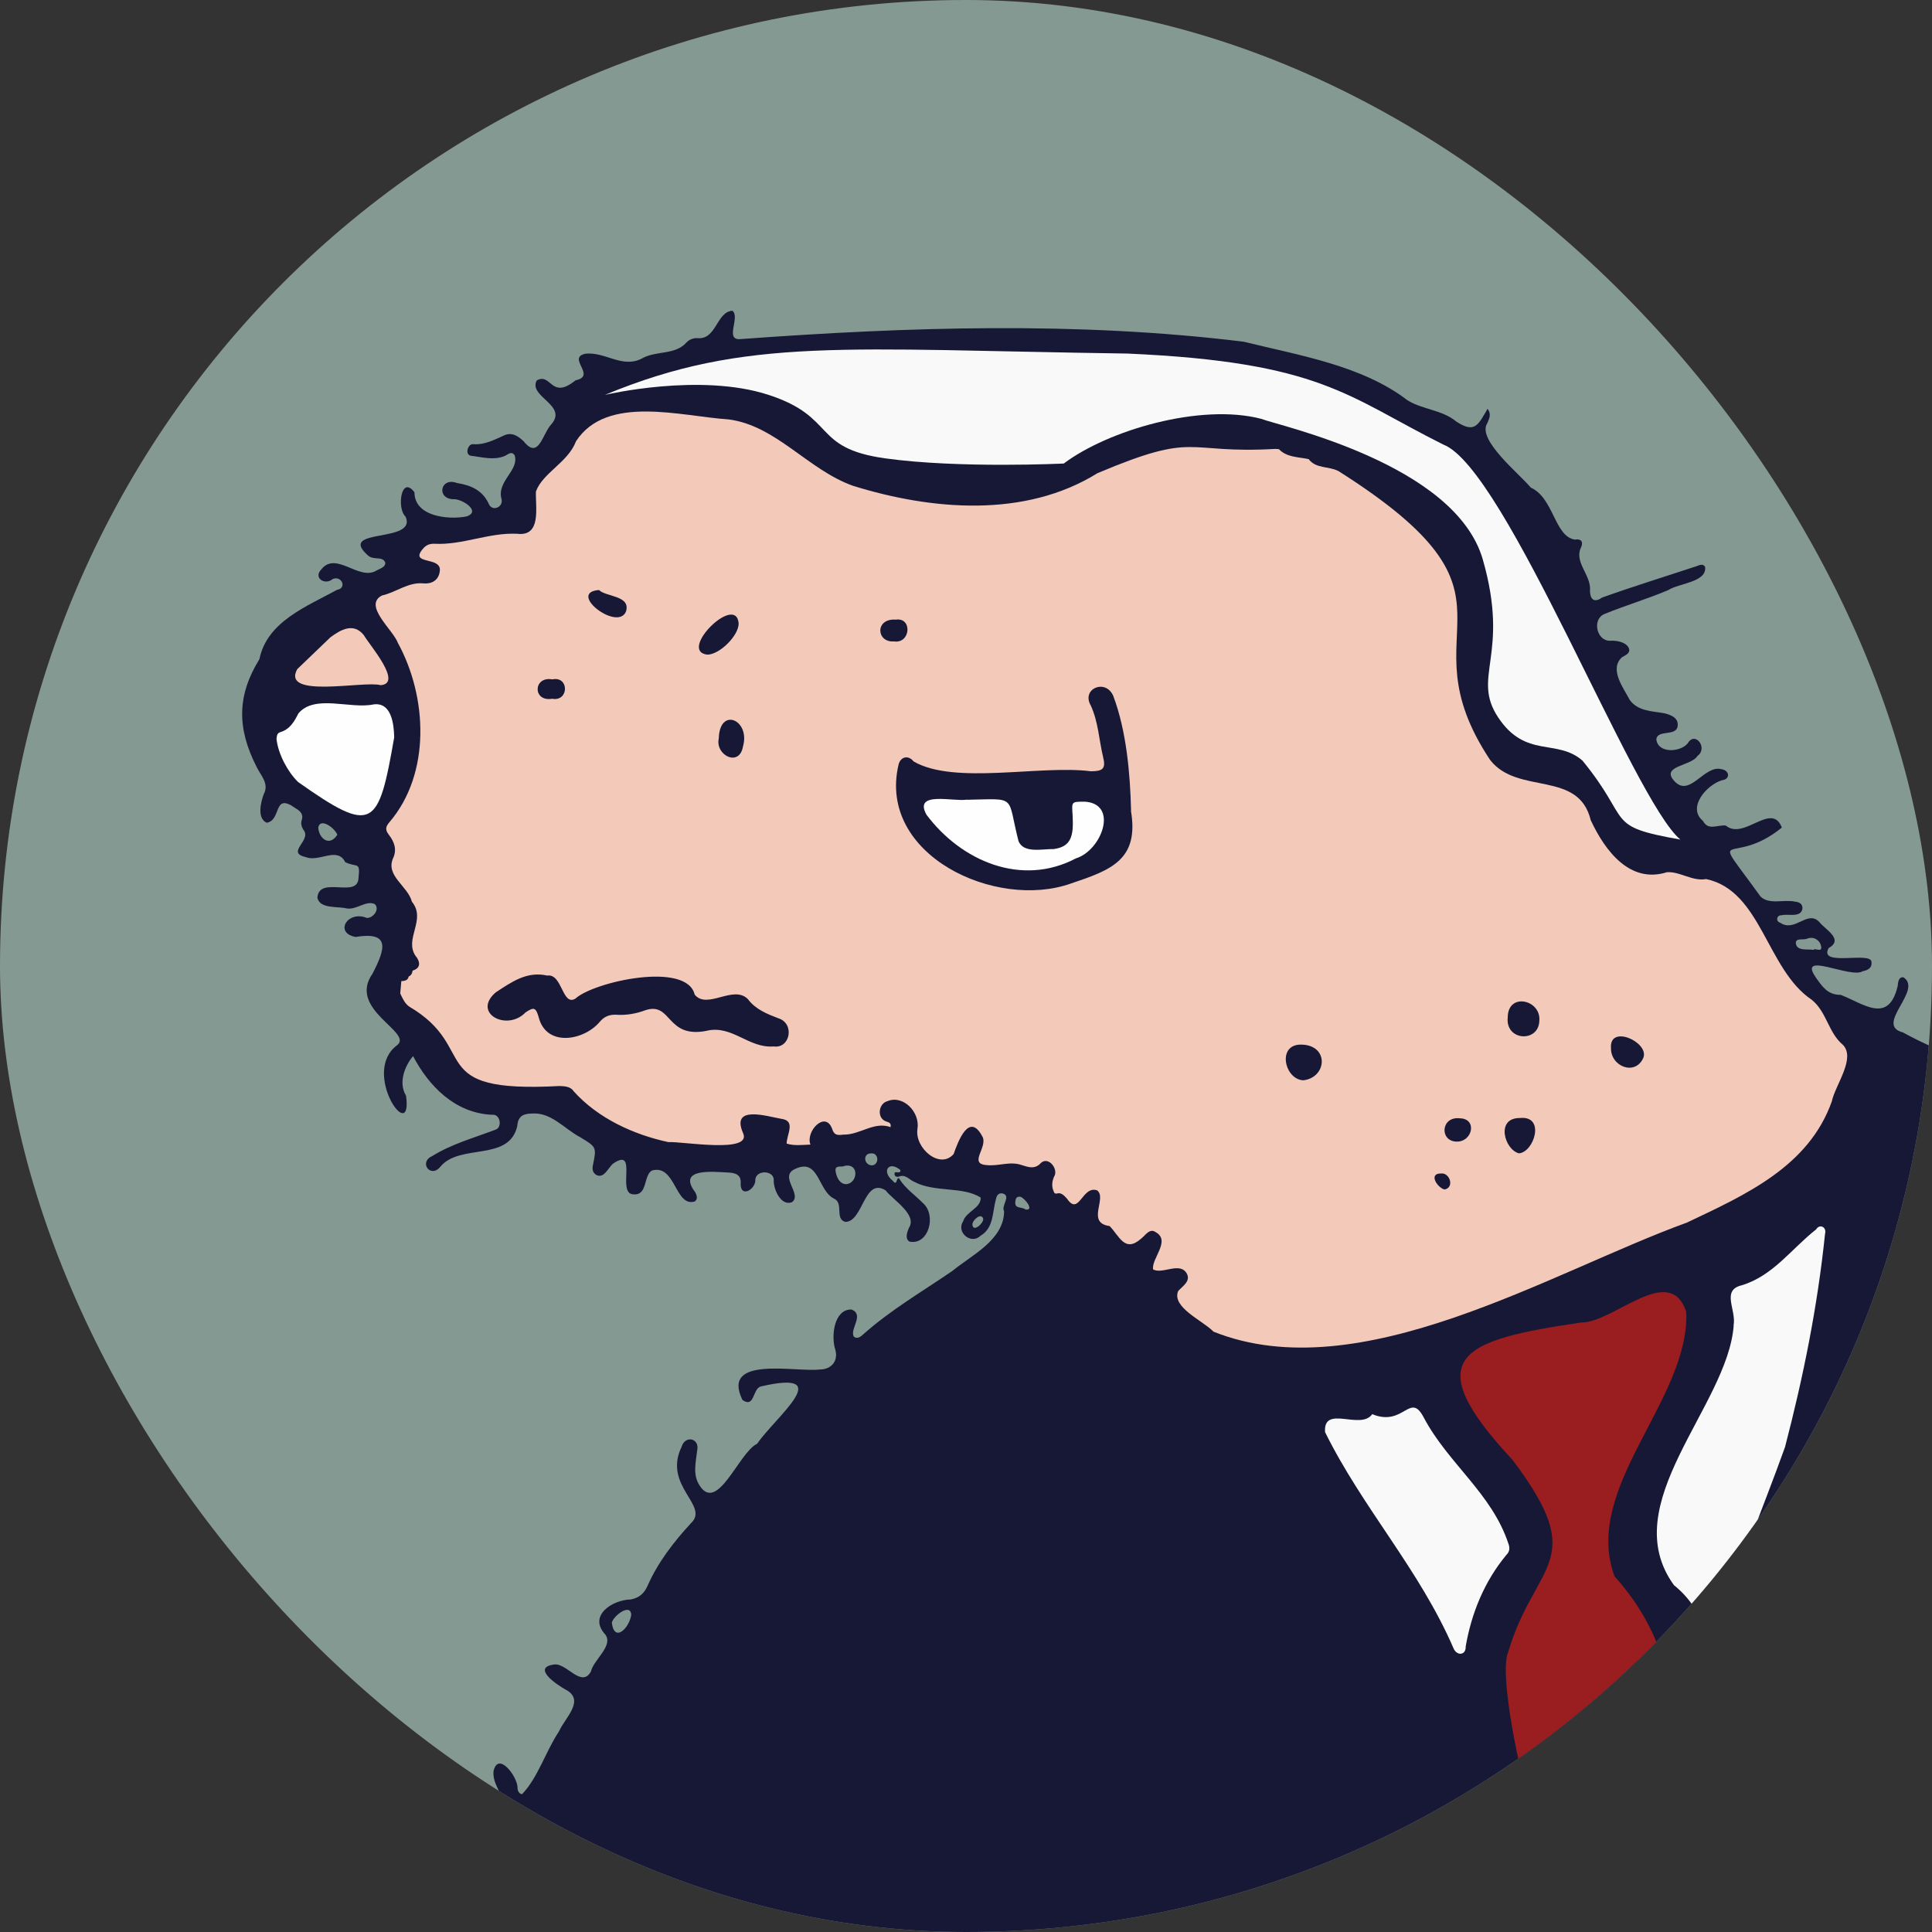 <svg width="250" height="250" viewBox="0 0 250 250" fill="none" xmlns="http://www.w3.org/2000/svg">
<rect x="0" y="0" width="250" height="250" fill="#333333" stroke="none"/>
<g clip-path="url(#clip0_815_5905)">
<rect width="250" height="250" rx="125" fill="#859993"/>
<path d="M54.61 255.78C54.39 254.58 54.47 253.39 54.62 252.19C57.38 251.04 60.13 252.75 60.55 248.79C61.72 246.73 61.61 244.29 61.51 241.99C61.36 240.78 62.16 240.04 62.99 239.96C65.06 239.77 65.45 238.2 66.1 236.77C67.25 234.54 63.54 231.64 63.87 229.15C64.49 226.54 67.05 230 66.97 231.4C66.99 231.74 67.16 232.11 67.55 232.17C69.59 230.07 70.62 226.61 72.32 224.06C73.1 222.28 75.81 219.98 73.15 218.61C71.99 217.97 68.75 215.75 71.74 215.38C73.34 215.2 75.25 218.46 76.46 216.3C76.82 214.75 79.4 212.97 78.33 211.51C76.07 209.1 79.2 207.02 81.61 206.97C82.66 206.78 83.34 206.22 83.78 205.23C85.13 202.17 87.14 199.57 89.39 197.12C91.9 194.81 85.73 192.33 88.2 187.21C88.68 185.66 90.58 186.12 90.21 187.7C90.05 189.2 89.61 190.78 90.5 192.18C92.82 195.92 95.62 187.93 97.96 186.83C100.4 183.3 108.36 177.12 98.43 179.41C97.37 179.71 97.66 182.27 96.07 181.15C93.24 175.34 103 177.6 106.09 177.21C107.62 177.21 108.52 176.05 108.07 174.59C107.53 172.85 107.93 169.4 110.18 169.45C111.91 170.12 109.9 172 110.49 172.96C111 173.35 111.43 172.9 111.82 172.56C115.34 169.45 119.38 167.1 123.23 164.46C125.76 162.39 129.9 160.45 129.93 156.74C129.52 155.98 130.85 154.81 129.8 154.45C129.3 154.31 128.99 154.61 128.89 155.1C128.39 156.87 128.62 158.87 126.89 159.9C125.67 161.11 123.7 159.46 124.62 158.06C124.99 156.77 126.96 156.34 126.9 154.97C124.64 153.49 120.98 154.33 118.35 152.95C117.69 152.7 117.19 151.9 116.32 152.25C116.1 152.3 115.86 152.3 115.78 152.06C115.55 151.28 116.59 152.08 116.51 151.4C114.99 150.14 114.03 151.58 115.52 152.79C116.13 153.57 115.95 152.31 116.33 152.47C117.12 153.78 118.39 154.62 119.43 155.68C121.21 157.21 120.19 161.18 117.68 160.66C117.07 160.28 117.39 159.43 117.6 158.91C118.75 157.18 115.62 155.34 114.58 154.02C111.79 152.32 111.69 158.15 109.37 158.11C107.99 157.71 109.21 155.69 107.92 155.1C105.81 154.07 106 149.77 102.87 151.27C100.75 152.24 103.85 154.51 102.49 155.56C101.06 156.11 100.1 153.93 100.12 152.77C100.24 151.46 97.93 151.31 97.74 152.59C97.85 153.89 95.81 155.08 95.84 153.18C95.95 152.04 95.2 151.78 94.33 151.73C92.39 151.64 87.52 151.06 89.97 154.29C90.18 154.69 90.31 155.14 89.92 155.46C87.34 156.29 87.44 150.57 84.35 151.47C83.22 152.14 83.85 154.78 81.89 154.54C79.81 154.37 82.58 148.39 79.36 150.55C78.68 151.09 78.18 152.59 77.13 152.02C76.68 151.71 76.62 151.3 76.72 150.79C77.21 148.41 77.19 148.43 75.05 147.14C73.02 146.07 71.35 143.92 68.86 144.09C67.75 144.11 67.03 144.37 66.93 145.73C65.85 150.36 59.54 147.92 56.99 150.96C55.74 152.54 54.13 150.4 55.92 149.6C58.42 148.04 61.27 147.26 64.06 146.2C65.02 145.98 64.8 144.1 63.65 144.25C58.82 144.03 55.46 140.48 53.45 136.66C52.43 137.86 51.49 140.07 52.54 141.78C53.46 148.4 46.6 138.75 51.41 135.23C53.47 133.54 44.92 130.65 48.21 125.98C49.88 122.76 50.53 120.5 46.01 121.24C43.21 120.73 44.97 117.76 47.46 118.78C48.27 118.82 49.19 117.67 48.5 116.99C47.35 116.46 46.16 117.77 44.85 117.55C43.66 117.25 41.39 117.64 41.07 116.17C41.28 113.25 46.29 116.32 46.39 113.62C46.63 111.39 46.22 112.32 44.67 111.56C43.64 109.5 41.31 111.6 39.57 110.91C36.9 110.3 40.43 108.74 39.25 107.36C39.04 107.02 38.89 106.59 39.04 106.13C39.29 105.37 38.87 104.95 38.26 104.6C35.27 102.43 36.49 106.16 34.51 106.46C33.25 105.91 33.72 103.85 34.13 102.76C34.87 101.38 33.71 100.31 33.2 99.23C30.64 94.2 30.67 89.99 33.57 85.29C34.56 80.42 39.71 78.47 43.6 76.33C44.96 76.1 44.19 74.43 43.04 74.93C42.1 75.77 40.49 74.81 41.57 73.69C43.49 71.25 46.41 75.19 48.7 73.84C49.16 73.56 49.92 73.41 49.85 72.78C49.47 71.88 48.29 72.6 47.52 71.79C43.68 68.27 54.03 70.33 52.48 66.85C51.32 65.83 51.89 61.4 53.63 63.7C53.64 66.81 57.87 67.28 60.32 66.84C62.4 66.21 59.74 64.48 58.63 64.6C56.43 64.5 57 61.7 59.13 62.5C60.91 62.79 62.37 63.4 63.21 65.11C63.62 66.3 65.19 65.66 64.89 64.54C64.27 62.28 67.2 60.86 66.6 58.93C66.2 58.29 65.72 58.84 65.27 59.02C63.84 59.59 62.4 59.15 60.97 58.98C60.09 58.89 60.53 57.35 61.27 57.48C62.75 57.57 63.98 56.9 65.26 56.33C66.26 55.88 67.07 56.45 67.77 57.11C69.72 59.56 70.17 56.12 71.37 54.87C73.47 52.41 68.34 51.33 69.45 49.23C71.36 48.17 71.26 51.82 74.48 49.21C77.25 48.64 73.34 46.34 75.7 45.78C78.33 45.44 80.6 47.83 83.25 46.29C85.05 45.38 87.36 45.93 88.82 44.33C89.16 43.95 89.69 43.74 90.21 43.75C92.73 44.03 92.68 40.35 94.77 40.21C95.83 41.01 93.72 44.06 95.8 43.88C117.41 42.3 139.42 41.57 160.95 44.22C168.07 45.98 176.25 47.29 182.09 51.77C184.04 53.01 186.58 53 188.46 54.56C190.85 56.12 191.27 54.99 192.49 52.9C193.03 53.61 192.69 54.2 192.45 54.77C191.07 56.89 196.65 61.34 198.08 63.09C201.07 64.45 201.13 69.37 203.76 69.82C204.76 69.68 204.9 70.24 204.52 70.98C203.75 72.87 205.98 74.5 205.74 76.53C205.81 77.68 206.37 77.98 207.32 77.32C211.31 75.89 215.41 74.63 219.48 73.28C219.87 73.15 220.35 72.87 220.64 73.35C220.9 75.35 217.26 75.46 215.89 76.35C213.13 77.52 210.35 78.33 207.57 79.47C205.97 80.19 206.63 83.01 208.39 82.91C209.21 82.86 210.52 83.09 210.81 83.97C210.93 84.61 210.29 84.78 209.88 85.05C208.19 86.6 210.09 89.03 210.9 90.59C211.97 92.05 213.84 92.02 215.4 92.3C216.2 92.52 217.1 92.83 217.1 93.78C217.1 95.42 214.49 94.31 214.33 95.66C214.51 97.49 217.37 97.39 218.38 96.2C219.34 94.53 221.06 96.81 219.65 97.82C218.88 99.12 214.91 99.09 216.6 101C218.61 103.36 220.5 98.94 222.73 99.53C223.8 99.65 223.96 100.84 222.82 100.96C220.81 101.58 218.28 104.51 220.36 106.22C221.06 107.55 222.26 106.69 223.32 106.83C225.68 108.79 229.26 103.66 230.57 107.09C223.93 112.49 220.86 106.37 227.81 116.01C228.92 117.1 230.84 116.36 232.26 116.67C232.79 116.72 233.3 116.94 233.23 117.62C232.97 118.8 231.39 118.2 230.52 118.44C229.9 118.39 229.73 119.24 230.38 119.41C232.26 120.69 233.9 117.69 235.42 119.31C236.19 120.3 238.64 121.54 236.63 122.68C235.24 125.18 242.22 123.02 242.17 124.51C242.26 125.25 241.68 125.56 241.04 125.67C239.49 126.71 232.34 122.85 235.07 126.63C235.83 127.7 236.55 128.75 238.17 128.73C241.09 129.83 244.37 132.62 245.56 127.59C245.62 127.08 245.66 126.4 246.3 126.46C248.9 128.12 242.46 132.64 246.25 133.6C251.38 136.46 257.28 137.98 261.4 142.45C262.95 143.31 264.9 146.89 266.67 145.23C267.55 144.5 269.86 143.14 270.5 144.64C270.81 145.64 270.06 146.14 269.13 146.36C265.66 147.87 268.88 151.57 270.71 153.12C271.23 153.5 271.7 153.68 272.35 153.38C273.98 153 276.73 152.38 277.91 153.7C278.14 154.9 276.51 155.05 275.72 155.43C273.14 157.23 284.16 162.36 285.61 164.17C287.15 165.36 288.74 164.85 290.34 164.55C291.94 164.14 290.16 161.17 291.9 160.95C293.45 161.56 292.54 164.18 292.77 165.54C292.72 166.46 291.83 166.65 291.08 166.85C290.43 166.76 290.3 167.37 290.82 167.66C293.26 168.48 295.66 172.98 298.28 171.23C299.19 169.25 307.68 169.79 304.47 171.82C303.1 172.19 300.69 171.42 300 172.97C313.66 181.83 328.33 193.07 333.16 209.89C335.53 216.98 341.41 222.01 344.81 228.55C348.19 237.15 352.09 245.61 354.47 254.55C257.55 258.13 153.75 254.55 54.57 255.78H54.61ZM81.68 208.94C81.58 207.38 79.33 209.12 79.17 209.99C79.52 212.67 81.49 210.57 81.68 208.94ZM109.28 150.86C108.98 151.11 107.98 150.64 108.13 151.58C108.23 152.25 108.6 153.18 109.44 153.23C110.99 153.2 111.26 150.48 109.29 150.86H109.28ZM43.65 108.02C43.38 107.21 41.44 105.71 41.18 107.09C41.28 108.52 42.63 109.6 43.65 108.02ZM234.66 122.92C234.84 122.59 235.87 123.37 235.64 122.38C235.47 121.65 234.69 121.12 233.83 121.47C233.33 121.68 232.34 121.31 232.38 122.07C232.52 123.1 233.86 122.78 234.66 122.91V122.92ZM57.18 254.77V254.79C57.7 254.67 58.71 255.13 58.8 254.34C58.81 253.75 58.35 253.42 57.8 253.4C57.11 253.58 55.6 253.28 55.68 254.34C55.82 255.1 56.68 254.66 57.19 254.78L57.18 254.77ZM112.85 150.8C113.81 150.7 113.72 149.15 112.73 149.25C111.59 149.23 111.78 150.79 112.85 150.8ZM132.03 154.86C131.45 154.78 131.42 155.22 131.38 155.51C131.27 156.49 132.28 156.12 132.69 156.51C133.94 156.69 132.57 154.99 132.03 154.86ZM63.73 243.36C64.28 243.04 64.7 241.67 63.7 241.7C62.87 241.77 62.84 243.31 63.73 243.36ZM127.23 157.72C127 156.85 125.81 157.87 125.83 158.46C125.89 159.51 127.26 158.34 127.23 157.72Z" fill="#171836"/>
<path d="M104.86 148.11C103.83 148.14 102.8 148.3 101.79 147.98C101.81 146.74 103.03 145.01 101.07 144.77C99.2 144.44 94.57 142.97 96.14 146.59C97.43 149.33 88.22 147.67 86.5 147.79C81.96 146.82 77.36 144.69 74.24 141.22C73.86 140.61 73.11 140.55 72.4 140.53C54.66 141.49 62.24 135.72 52.95 130.25C52.36 129.83 52.09 129.18 51.79 128.55C51.84 128.02 51.89 127.49 51.93 126.96C52.35 126.92 52.78 126.9 52.88 126.36C53.21 126.22 53.35 125.94 53.39 125.6C54.7 125.2 54.19 124.17 53.77 123.69C52.27 121.46 55.21 119.01 53.3 116.68C52.78 114.66 49.91 113.36 50.84 111.11C51.4 109.97 51.04 108.94 50.31 108.01C49.84 107.4 49.86 106.99 50.41 106.37C55.78 100.07 55.3 90.15 51.48 83.18C50.87 81.5 46.93 78.33 49.44 77.05C51.26 76.66 52.78 75.3 54.79 75.49C55.82 75.59 56.77 75.12 56.91 73.9C57.2 71.91 52.77 73.19 54.81 70.92C55.19 70.5 55.62 70.36 56.17 70.36C59.83 70.57 63.24 68.89 66.92 69.07C70.1 69.45 69.27 65.67 69.35 63.6C70.23 61.17 73.5 59.85 74.54 57.09C78.52 51.01 88.11 53.87 94.27 54.27C100.42 55.05 104.57 60.81 110.4 62.87C120.57 66.02 132.61 67.07 142.01 61.23C155.07 55.72 153.08 58.77 165.01 58.09C165.17 58.09 165.33 58.11 165.49 58.12C166.52 59.2 168 59.12 169.34 59.41C170.29 60.68 171.93 60.29 173.2 60.96C199.7 77.73 181.16 80.81 192.83 98.35C196.41 102.93 204.26 99.6 205.84 106.13C207.71 110.14 210.93 114.38 215.71 112.86C217.42 112.76 218.98 114.07 220.77 113.75C227.93 115.25 228.59 125.45 234.44 129.37C236.38 130.94 236.59 133.63 238.45 135.18C240.19 136.92 237.48 140.39 237.04 142.51C234.05 150.96 225.86 154.61 218.29 158.2C200.52 164.66 175.96 179.88 157.03 172.32C155.69 170.91 151.59 169.18 152.45 167.07C153.01 166.42 154.06 165.84 153.6 164.85C152.72 163.18 150.44 164.95 149.21 164.26C148.97 162.86 151.53 160.56 149.56 159.45C148.77 158.87 148.21 159.86 147.65 160.29C145.54 162.15 144.84 159.93 143.58 158.65C140.5 158.24 143.31 155.01 141.96 154.03C140.02 153.37 139.64 157.42 138.08 155.12C137.7 154.73 137.35 154.23 136.67 154.46C136.6 154.44 136.53 154.42 136.46 154.4C136.08 153.7 136.06 153.05 136.39 152.27C137.02 151.35 135.72 149.59 134.71 150.47C133.93 151.35 133.08 151.03 132.23 150.77C130.72 150.21 129.2 150.94 127.67 150.76C125.23 150.61 127.92 148.38 127.1 147.03C125.41 143.87 123.99 147.65 123.4 149.33C121.61 151.4 118.32 148.53 118.72 146.07C119.07 143.88 116.84 141.66 114.87 142.48C113.67 142.76 113.42 144.67 114.65 145.11C114.95 145.23 115.35 145.25 115.24 145.85C113.07 145.07 111.29 146.87 109.12 146.82C108.33 146.93 107.93 146.87 107.68 146.08C106.8 143.66 104.23 146.39 104.86 148.08V148.1V148.11ZM146.36 104.9C146.24 100.1 145.77 94.58 144.04 90.01C143.01 87.77 139.89 89.15 141.15 91.3C142.13 93.43 142.21 95.77 142.75 98C143.11 99.48 142.7 99.8 141.14 99.8C134.57 98.96 123.51 101.6 118.22 98.53C117.55 97.67 116.52 97.9 116.27 98.95C113.52 110.67 128.89 117.79 138.59 114.32C143.75 112.59 147.43 111.27 146.34 104.9H146.36ZM91.53 133.36C94.8 132.66 96.88 135.66 100.11 135.41C102.28 135.72 102.85 132.42 100.73 131.77C99.27 131.21 97.77 130.62 96.78 129.29C94.91 127.38 91.5 130.7 89.89 128.7C88.86 124.36 76.86 127.03 74.47 129.21C72.74 130.29 72.78 125.93 70.81 126.24C68.21 125.65 66.26 127.02 64.14 128.42C61.05 131.09 65.58 133.52 68 131.01C69.08 130.28 69.34 130.35 69.71 131.64C70.69 135.52 75.57 134.68 77.63 132.2C78.19 131.53 78.91 131.25 79.79 131.31C81.08 131.39 82.31 131.17 83.55 130.71C86.98 129.61 86.16 134.48 91.53 133.37V133.36ZM95.58 80.66C95.25 76.73 87.68 84.24 91.52 84.71C93.12 84.71 95.61 82.23 95.58 80.66ZM77.5 76.35C73.35 76.66 79.87 81.72 80.99 79.16C81.69 77.04 78.39 77.25 77.5 76.34V76.35ZM196.68 144.67C193.5 144.64 194.68 148.77 196.55 149.24C198.52 149.09 200.01 144.33 196.68 144.67ZM168.29 135.17C165.21 135.21 166.24 139.71 168.66 139.79C171.75 139.42 172.03 135.16 168.29 135.17ZM93.01 95.55C92.52 97.72 95.67 99.32 96.14 96.6C97.13 93.15 93.12 91.41 93.01 95.55ZM208.46 135.6C208.4 138.02 211.63 139.28 212.66 136.85C213.39 134.85 208.25 132.52 208.46 135.6ZM195.1 131.64C194.77 134.73 199.14 134.95 199.19 132.06C199.41 129.36 195.13 128.37 195.1 131.64ZM188.4 147.72C190.55 147.84 191.21 144.76 188.92 144.71C186.48 144.41 186.23 147.59 188.4 147.72ZM71.45 90.42C73.64 90.82 73.67 87.45 71.47 87.91C68.98 87.47 68.9 90.85 71.45 90.42ZM115.92 80.18C113.2 79.98 113.37 83.16 115.68 83C117.84 83.32 118.09 79.86 115.91 80.18H115.92ZM186.92 153.92C188.23 153.69 187.62 151.72 186.48 151.85C184.79 151.81 185.98 153.69 186.92 153.92Z" fill="#F3C9B9"/>
<path d="M51.01 95.41C48.97 107.11 48.3 108.06 38.57 101.19C37.22 99.87 36 97.58 35.78 95.63C35.84 95.24 35.8 94.88 36.3 94.73C37.52 94.37 38.1 93.33 38.61 92.32C40.74 89.79 45.31 91.79 48.34 91.15C50.7 90.84 50.97 93.79 51.01 95.41Z" fill="#FEFEFE"/>
<path d="M125.13 103.49C131.7 103.37 130.26 102.84 131.79 108.82C132.43 110.48 134.93 109.83 136.34 109.87C138.6 109.57 138.94 108.19 138.8 105.6C138.7 103.73 138.53 103.73 140.42 103.74C144.78 104.06 142.55 110.05 139.23 111.07C132.18 114.79 124.38 111.42 119.89 105.43C118.14 102.29 123.45 103.78 125.12 103.47L125.13 103.49Z" fill="#FEFEFE"/>
<path d="M42.74 82.48C44.11 81.45 45.77 80.54 47.08 82.19C47.82 83.48 52.19 88.45 49.25 88.66C47.13 88.05 36.37 90.46 38.46 86.59" fill="#F3C9B9"/>
<path d="M207.3 250.55C201.42 253.38 193.25 218.4 195.12 213.9C198.59 202.01 205.83 202.28 195.71 188.9C183.21 175.49 189.24 173.38 204.63 171.13C208.82 171.15 216.07 163.29 218.2 169.76C218.67 181.14 204.68 192.46 208.92 203.98C219.66 215.86 217.48 230.98 212.66 245.07C212.33 246.82 211.25 248.44 210.52 250.12C209.74 251.02 208.6 250.34 207.3 250.54V250.55Z" fill="#9A1D1F"/>
<path d="M224.32 171.53C224.72 169.49 222.67 166.95 225.4 166.31C229.46 165.07 231.82 161.58 235.01 159.08C235.47 158.32 236.4 158.79 236.16 159.65C235.19 169.04 233.36 178.12 230.98 187.25C227.93 195.78 224.25 204.12 222.03 212.92C221.96 213.59 221.13 213.55 221.09 212.88C220.54 209.77 219.08 207.11 216.61 205.12C208.95 194.59 223.55 182 224.34 171.52H224.33L224.32 171.53Z" fill="#F8F9F8"/>
<path d="M177.56 182.99C181.68 184.69 182.45 179.99 184.24 183.44C187.4 189.4 193.06 193.25 195.2 199.79C195.39 200.3 195.35 200.8 194.92 201.21C192.09 204.62 190.41 208.72 189.66 213.05C189.71 214.21 188.52 214.31 188.09 213.3C183.68 203.09 176.33 195.17 171.46 185.31C171.22 181.71 176.05 185.12 177.56 183V182.99Z" fill="#F8F9F8"/>
<path d="M78.32 51.09C78.32 51.09 90.54 48.2 99.43 51.09C108.32 53.98 104.99 57.98 114.54 59.31C124.09 60.64 137.65 59.98 137.65 59.98C143.4 55.66 155.37 52.15 163.21 54.2C165.43 55.09 188.32 59.98 191.88 72.42C195.44 84.86 190.32 87.53 193.88 92.86C197.44 98.19 201.44 95.53 204.77 98.42C211.3 106.41 207.51 106.88 217.44 108.64C211.33 103.59 194.86 60.61 186.77 57.53C174.32 51.31 170.99 46.86 145.88 45.75C109.42 45.24 96.54 43.53 78.32 51.08V51.09Z" fill="#F8F9F8"/>
</g>
<defs>
<clipPath id="clip0_815_5905">
<rect width="250" height="250" rx="125" fill="white"/>
</clipPath>
</defs>
</svg>
